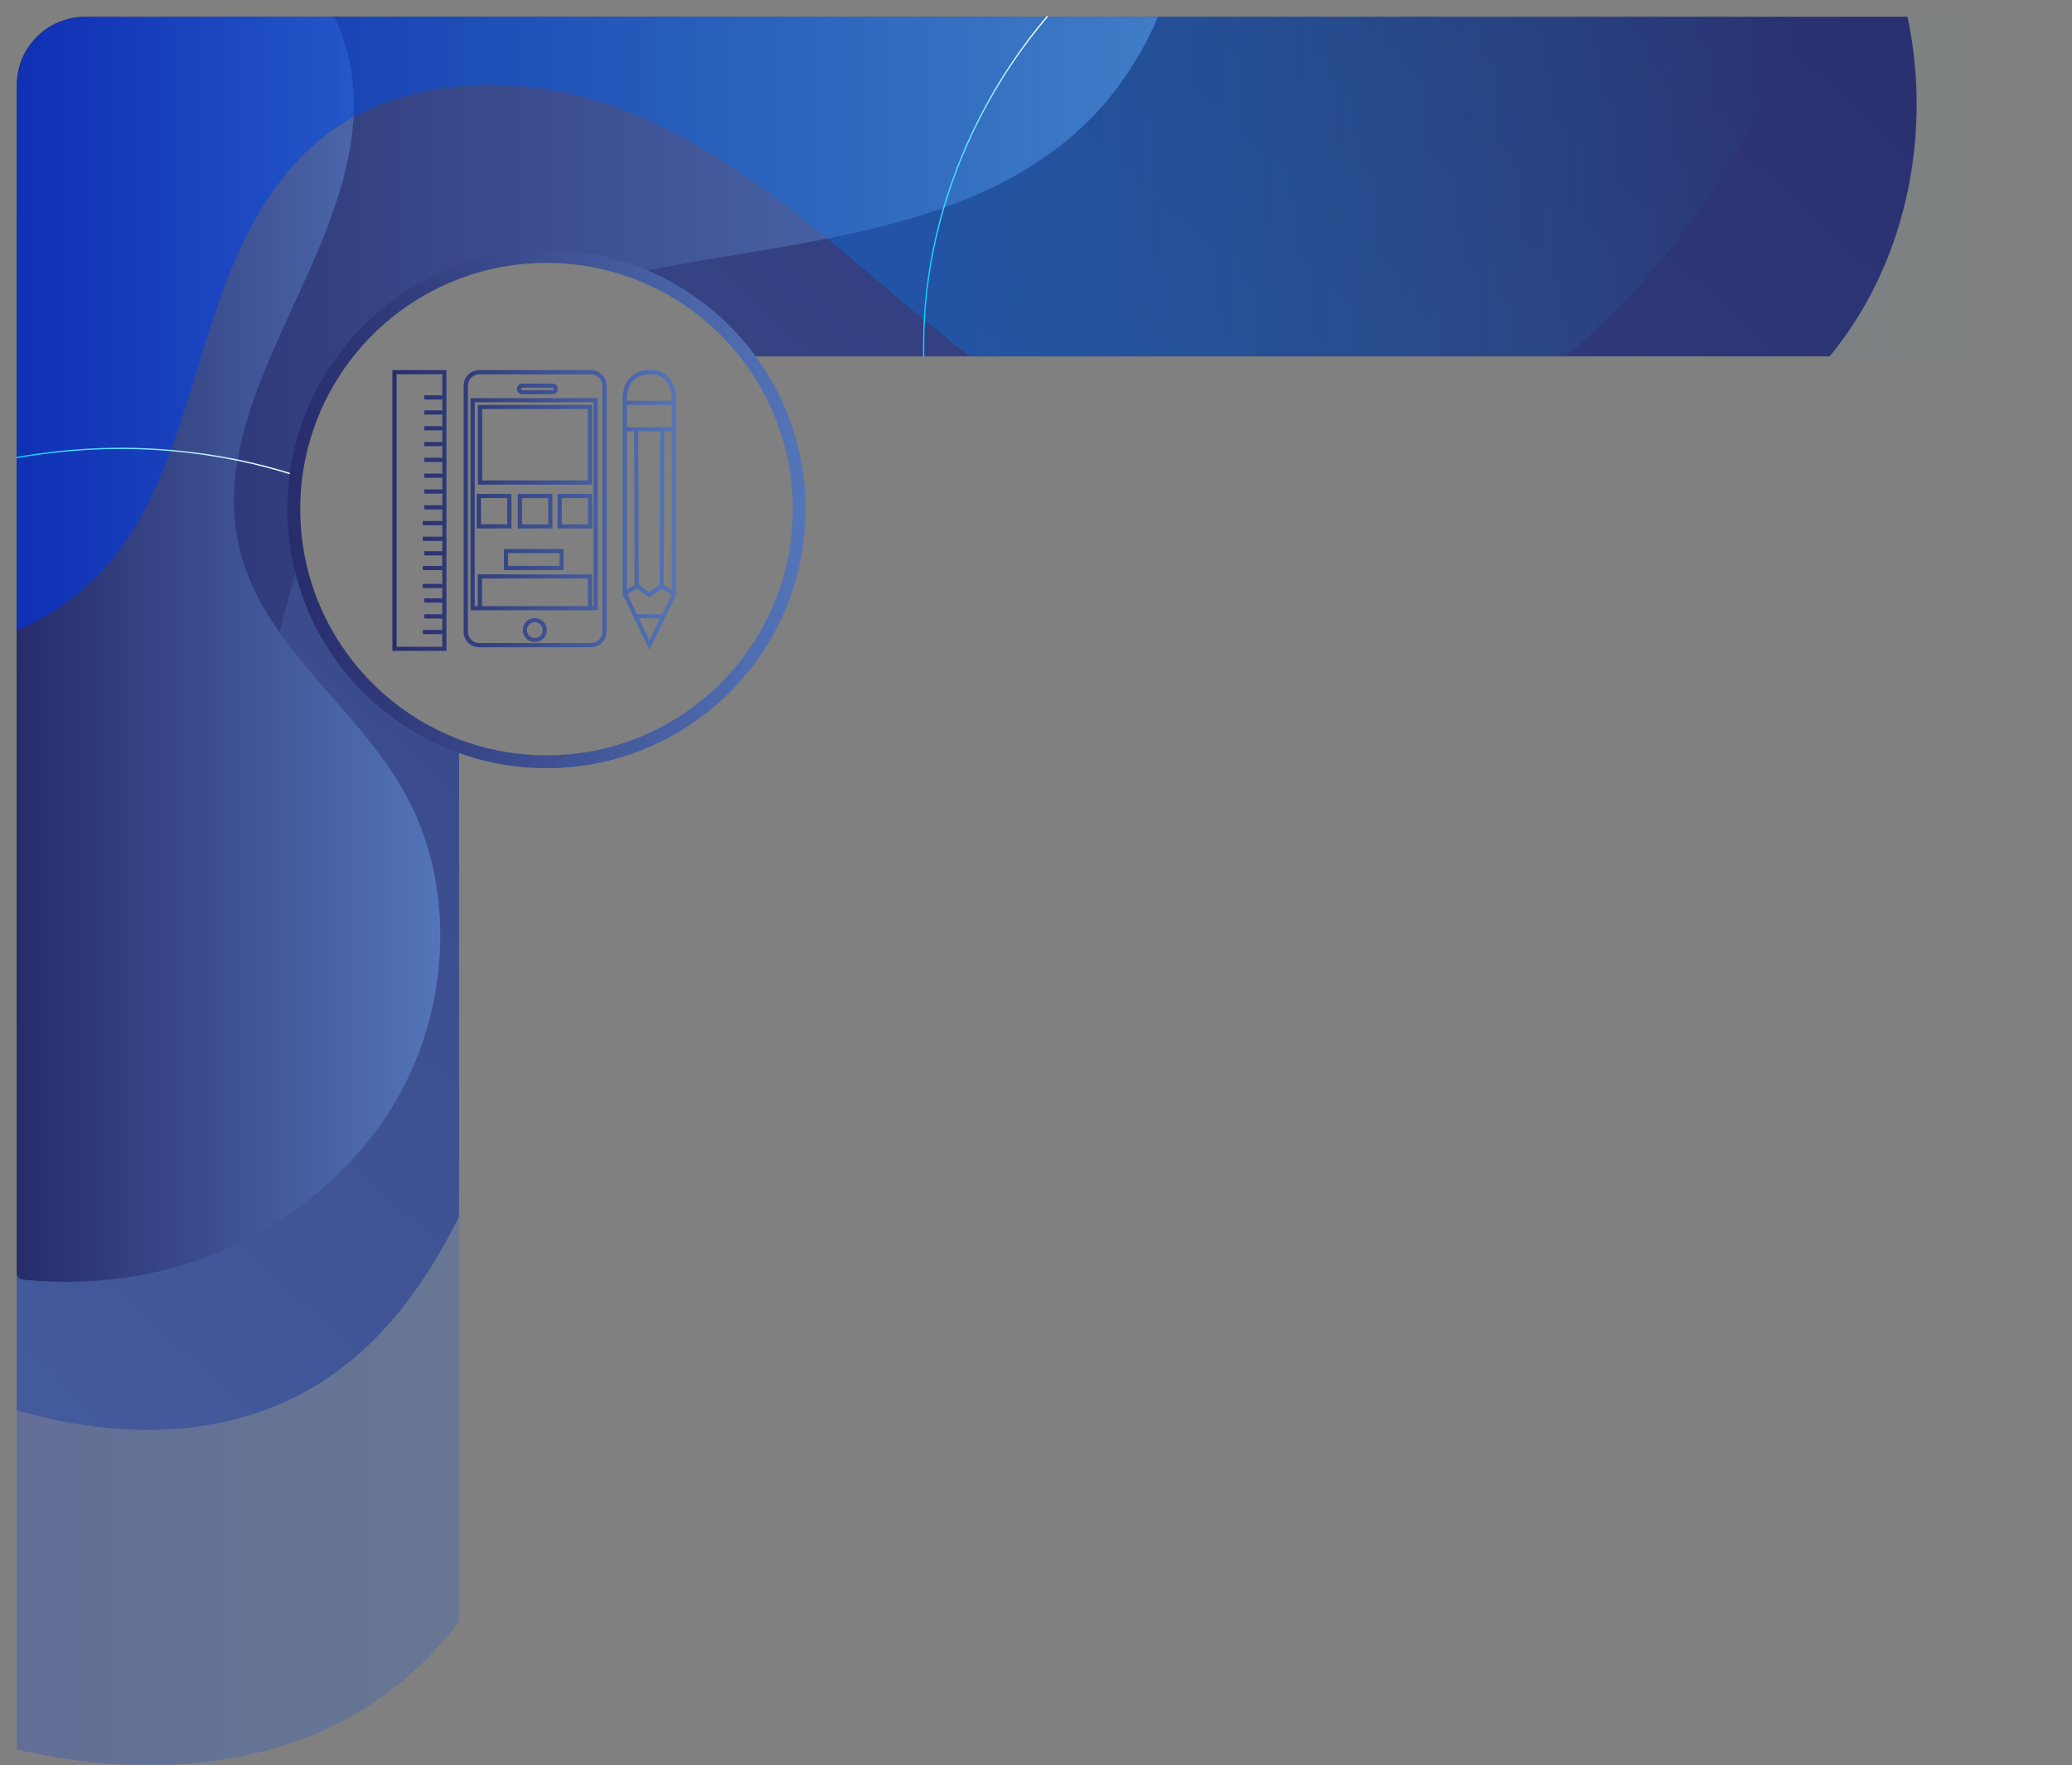 <?xml version="1.0" encoding="utf-8"?>
<!-- Generator: Adobe Illustrator 24.2.3, SVG Export Plug-In . SVG Version: 6.00 Build 0)  -->
<svg version="1.1" id="Layer_1" xmlns="http://www.w3.org/2000/svg" xmlns:xlink="http://www.w3.org/1999/xlink" x="0px" y="0px"
	 viewBox="0 0 1611.3 1373.1" style="enable-background:new 0 0 1611.3 1373.1;" xml:space="preserve">
<rect x="0" y="0" width="1611.3" height="1373.1" fill="#808080" stroke="none"/>
<style type="text/css">
	.st0{opacity:0.23;fill:url(#SVGID_1_);enable-background:new    ;}
	.st1{fill:url(#SVGID_2_);}
	.st2{fill:url(#SVGID_3_);}
	.st3{fill:url(#SVGID_4_);}
	.st4{fill:url(#SVGID_5_);}
	.st5{fill:none;stroke:url(#SVGID_6_);stroke-linecap:round;stroke-miterlimit:10;}
	.st6{fill:none;stroke:url(#SVGID_7_);stroke-linecap:round;stroke-miterlimit:10;}
	.st7{fill:none;stroke:url(#SVGID_8_);stroke-width:10;stroke-miterlimit:10;}
	.st8{fill:url(#SVGID_9_);stroke:url(#SVGID_10_);stroke-width:1.5;stroke-miterlimit:10;}
</style>
<g>
	
		<linearGradient id="SVGID_1_" gradientUnits="userSpaceOnUse" x1="13" y1="1255.002" x2="1611.342" y2="1255.002" gradientTransform="matrix(1 0 0 -1 0 1948)">
		<stop  offset="0" style="stop-color:#0034E3"/>
		<stop  offset="0.13" style="stop-color:#0043E6;stop-opacity:0.9"/>
		<stop  offset="0.39" style="stop-color:#006AED;stop-opacity:0.66"/>
		<stop  offset="0.76" style="stop-color:#00A9F8;stop-opacity:0.26"/>
		<stop  offset="1" style="stop-color:#00D2FF;stop-opacity:0"/>
	</linearGradient>
	<path class="st0" d="M1610,13H182C88.7,13,13,88.5,13,181.8l0,0v1178.9c101,23.8,211.7,15.6,292.6-47.2
		c19.3-15.1,36.6-32.7,51.4-52.4V580.8C269.2,549.7,215.3,461.3,227.8,369c12.9-96,95.2-170,194.7-170
		c61.7-0.1,119.8,28.9,156.9,78.2h946.9c13.6-15.8,25.8-32.7,36.5-50.6C1601,162.8,1616.2,87,1610,13z"/>
	
		<linearGradient id="SVGID_2_" gradientUnits="userSpaceOnUse" x1="1262.549" y1="2343.27" x2="-807.401" y2="93.861" gradientTransform="matrix(1 0 0 -1 0 1948)">
		<stop  offset="0" style="stop-color:#272C6B"/>
		<stop  offset="1" style="stop-color:#5475B9"/>
	</linearGradient>
	<path class="st1" d="M1483.4,13H181.9C88.6,13,13,88.6,13,181.9v914.9c78.4,23.2,164,22.7,232.8-19.2
		c50-30.4,84.8-78.2,111.2-131.3V580.8C269.2,549.7,215.3,461.3,227.8,369c12.9-96,95.2-170,194.7-170
		c61.7-0.1,119.8,28.9,156.9,78.2h843.4c2.1-2.5,4.2-5.1,6.2-7.8C1484,197.7,1502,101.2,1483.4,13z"/>
	
		<linearGradient id="SVGID_3_" gradientUnits="userSpaceOnUse" x1="13.1" y1="1543.55" x2="900.6" y2="1543.55" gradientTransform="matrix(1 0 0 -1 0 1948)">
		<stop  offset="0" style="stop-color:#272C6B"/>
		<stop  offset="1" style="stop-color:#5475B9"/>
	</linearGradient>
	<path class="st2" d="M900.6,13c-15.4,36.2-38.3,68.8-68.9,94.5c-29,24.4-62.1,41.4-97.6,54c-28.9,10.3-59.4,17.8-90.5,24
		c-49.5,9.9-100.7,16.6-149.6,26.8c-22.8-8.9-47-13.4-71.4-13.4c-99.5,0-181.8,74-194.7,170.1c-3.2,23.8-2.1,48,3.4,71.5
		c-5,16.8-9.4,33.9-13.8,51.1c-12.7,50-24.8,100.6-47,146.2c-33.2,68.3-90,123-157.4,158.1v-614C13,88.6,88.6,13,181.9,13H900.6z"/>
	
		<linearGradient id="SVGID_4_" gradientUnits="userSpaceOnUse" x1="13" y1="1442.987" x2="342.39" y2="1442.987" gradientTransform="matrix(1 0 0 -1 0 1948)">
		<stop  offset="0" style="stop-color:#272C6B"/>
		<stop  offset="1" style="stop-color:#5475B9"/>
	</linearGradient>
	<path class="st3" d="M307.7,856.5c-42.6,72.7-119.9,122-201.9,136c-29.1,4.9-58.7,5.8-88,2.8c-2.7-0.3-4.8-2.6-4.8-5.3V66.2
		C13,36.8,36.8,13,66.2,13h190.5c2.1,0,4.1,1.3,4.9,3.3c6.8,15.5,11.1,32,12.8,48.8c0.8,8.6,1,17.3,0.5,25.9
		c-4.6,91.7-75.2,178.2-90.2,266.9c-3.9,23-4,46.1,1.7,69.6c5.8,23.7,17,44.6,30.8,64.2c29.6,42.2,71.3,78.4,96.9,123.9
		C355.1,688.3,350.3,783.8,307.7,856.5z"/>
	
		<linearGradient id="SVGID_5_" gradientUnits="userSpaceOnUse" x1="13" y1="1696.3" x2="1400.3" y2="1696.3" gradientTransform="matrix(1 0 0 -1 0 1948)">
		<stop  offset="2.000000e-02" style="stop-color:#0034E3;stop-opacity:0.6"/>
		<stop  offset="0.22" style="stop-color:#004DE7;stop-opacity:0.5"/>
		<stop  offset="0.61" style="stop-color:#008EF3;stop-opacity:0.26"/>
		<stop  offset="1" style="stop-color:#00D2FF;stop-opacity:0"/>
	</linearGradient>
	<path class="st4" d="M1400.3,13c-34,94-90.3,180-163.9,247.7c-6.1,5.6-12.4,11.1-18.8,16.5H754.5c-11.1-8.4-22-17.1-32.7-25.9
		l-3-2.4c-25.2-20.8-50.1-42.5-75.4-63.3c-45.8-37.7-93.4-72.7-147.7-95.8C425.8,60.2,339.7,55.6,275,91
		c-14.7,8-28.2,18.2-39.9,30.1c-60.3,61.4-73.3,151.1-102.3,229.3C111,409.3,80,461.6,13,490.4V67c0-29.8,24.2-54,54-54H1400.3z"/>
	
		<linearGradient id="SVGID_6_" gradientUnits="userSpaceOnUse" x1="717.761" y1="1802.9" x2="814.8" y2="1802.9" gradientTransform="matrix(1 0 0 -1 0 1948)">
		<stop  offset="0" style="stop-color:#00D2FF"/>
		<stop  offset="0.31" style="stop-color:#57E1FF"/>
		<stop  offset="0.64" style="stop-color:#B1F1FF"/>
		<stop  offset="0.88" style="stop-color:#E9FBFF"/>
		<stop  offset="1" style="stop-color:#FFFFFF"/>
	</linearGradient>
	<path class="st5" d="M718.3,277.2c-0.1-7.2,0-14.3,0.2-21.5c0.1-2.3,0.2-4.6,0.3-6.8c1.6-29.6,6.7-58.9,15.1-87.3
		C750.1,107,777.5,56.4,814.3,13"/>
	
		<linearGradient id="SVGID_7_" gradientUnits="userSpaceOnUse" x1="12.6" y1="1589.071" x2="228.3" y2="1589.071" gradientTransform="matrix(1 0 0 -1 0 1948)">
		<stop  offset="0" style="stop-color:#00D2FF"/>
		<stop  offset="0.31" style="stop-color:#57E1FF"/>
		<stop  offset="0.64" style="stop-color:#B1F1FF"/>
		<stop  offset="0.88" style="stop-color:#E9FBFF"/>
		<stop  offset="1" style="stop-color:#FFFFFF"/>
	</linearGradient>
	<path class="st6" d="M227.8,369.1c-14.1-4.5-28.4-8.2-42.9-11.2c-17.2-3.5-34.5-6-52-7.5c-40-3.4-80.3-1.5-119.8,5.5"/>
	
		<linearGradient id="SVGID_8_" gradientUnits="userSpaceOnUse" x1="223.5" y1="1552" x2="626.5" y2="1552" gradientTransform="matrix(1 0 0 -1 0 1948)">
		<stop  offset="0" style="stop-color:#272C6B"/>
		<stop  offset="1" style="stop-color:#5475B9"/>
	</linearGradient>
	<circle class="st7" cx="425" cy="396" r="196.5"/>
	
		<linearGradient id="SVGID_9_" gradientUnits="userSpaceOnUse" x1="305.9" y1="-177.007" x2="525.013" y2="-177.007" gradientTransform="matrix(1 0 0 1 0 574)">
		<stop  offset="0" style="stop-color:#272D6C"/>
		<stop  offset="0.28" style="stop-color:#313D7D"/>
		<stop  offset="0.83" style="stop-color:#4B67AA"/>
		<stop  offset="1" style="stop-color:#5475B9"/>
	</linearGradient>
	
		<linearGradient id="SVGID_10_" gradientUnits="userSpaceOnUse" x1="305.15" y1="-177.007" x2="525.763" y2="-177.007" gradientTransform="matrix(1 0 0 1 0 574)">
		<stop  offset="0" style="stop-color:#272D6C"/>
		<stop  offset="0.28" style="stop-color:#313D7D"/>
		<stop  offset="0.83" style="stop-color:#4B67AA"/>
		<stop  offset="1" style="stop-color:#5475B9"/>
	</linearGradient>
	<path class="st8" d="M346.4,505.5h-40.5V288.6h40.5V505.5z M307.7,503.8h37v-23.5h-14v-1.8h14V468h-14v-1.8h14v-34.9h-14v-1.8h14
		v-34h-14v-1.8h14v-10.5h-14v-1.8h14v-10.5h-14v-1.8h14v-10.5h-14v-1.8h14v-10.5h-14v-1.8h14V334h-14v-1.8h14v-10.5h-14v-1.8h14V310
		h-14v-1.8h14v-17.9h-37V503.8z M505,503.8L485.5,463l-0.5,0.3v-150c-0.1-0.9-1.1-11.4,5.1-18.5c3.4-4,8.4-6.1,14.8-6.3
		c6.2-0.2,11.1,1.6,14.6,5.4c6.5,7,5.5,18.4,5.4,19.4v150l-0.2-0.1L505,503.8z M495.7,480.2l9.3,19.6l9.5-19.6H495.7z M494.9,478.5
		h20.5l7.9-16.2l-8.7-5.4l-9.6,6.9l-9.9-6.9L487,462L494.9,478.5z M496,455.3l9,6.2l8.7-6.2l0.5-120.6h-18.6L496,455.3z
		 M515.4,455.3l7.8,4.9V334.7h-7.3L515.4,455.3z M486.8,334.7v125.4l7.5-4.8l-0.4-120.6H486.8z M486.8,333h36.4v-18.8h-36.4
		L486.8,333z M486.7,312.5h36.5c0.1-2.7,0.2-11.7-5-17.3c-3.1-3.4-7.5-5-13.2-4.8c-5.9,0.2-10.5,2.1-13.6,5.6
		C486.6,301.6,486.6,309.9,486.7,312.5L486.7,312.5z M459.6,502.7h-86.9c-6.3,0-11.4-5.1-11.4-11.4V300c0-6.3,5.1-11.4,11.4-11.4
		h86.9c6.3,0,11.4,5.1,11.4,11.4v191.3C471,497.6,465.9,502.7,459.6,502.7z M372.7,290.4c-5.3,0-9.6,4.3-9.6,9.6v191.3
		c0,5.3,4.3,9.6,9.6,9.6h86.9c5.3,0,9.6-4.3,9.6-9.6V300c0-5.3-4.3-9.6-9.6-9.6H372.7z M415.9,498.7c-4.8,0-8.6-3.9-8.6-8.6
		c0-4.8,3.9-8.6,8.6-8.6c4.8,0,8.6,3.8,8.6,8.6C424.5,494.8,420.7,498.7,415.9,498.7L415.9,498.7z M415.9,483.2
		c-3.8,0-6.9,3.1-6.9,6.9s3.1,6.9,6.9,6.9s6.9-3.1,6.9-6.9l0,0C422.7,486.2,419.7,483.2,415.9,483.2z M344.4,492.5h-14.9v-1.8h14.9
		V492.5z M464.1,473.9h-97.4V310.4h97.4V473.9z M459.8,472.2h2.5V312.1h-93.9v160.1h3.9v-24.7h87.4v24.7H459.8z M374.1,472.2H458
		v-23h-83.9V472.2z M344.4,456.7h-14.9v-1.8h14.9V456.7z M437.6,442.7h-45v-14.9h45V442.7z M394.4,440.9h41.5v-11.4h-41.5V440.9z
		 M344.4,442.7h-14.9v-1.8h14.9V442.7z M344.4,420h-14.9v-1.8h14.9V420z M459.9,410.3h-25.5v-25.4h25.4L459.9,410.3z M436.2,408.6
		h21.9v-21.9h-22L436.2,408.6z M428.9,410.3h-25.5v-25.4h25.4L428.9,410.3z M405.2,408.6h21.9v-21.9h-22L405.2,408.6z M397,410.3
		h-25.5v-25.4H397V410.3z M373.3,408.5h21.9v-21.9h-22L373.3,408.5z M344.4,407.8h-14.9V406h14.9V407.8z M459.7,376.2h-87.3v-60.5
		h87.3V376.2z M374.2,374.4H458v-57h-83.8V374.4z M429.8,305.9h-23.6c-1.9,0-3.4-1.5-3.4-3.4s1.5-3.4,3.4-3.4l0,0h23.5
		c1.9,0,3.4,1.5,3.4,3.4S431.6,305.9,429.8,305.9L429.8,305.9z M406.2,300.8c-0.9,0-1.7,0.7-1.7,1.7s0.7,1.7,1.7,1.7h23.5
		c0.9,0,1.7-0.7,1.7-1.7s-0.7-1.7-1.7-1.7l0,0H406.2z"/>
</g>
</svg>

